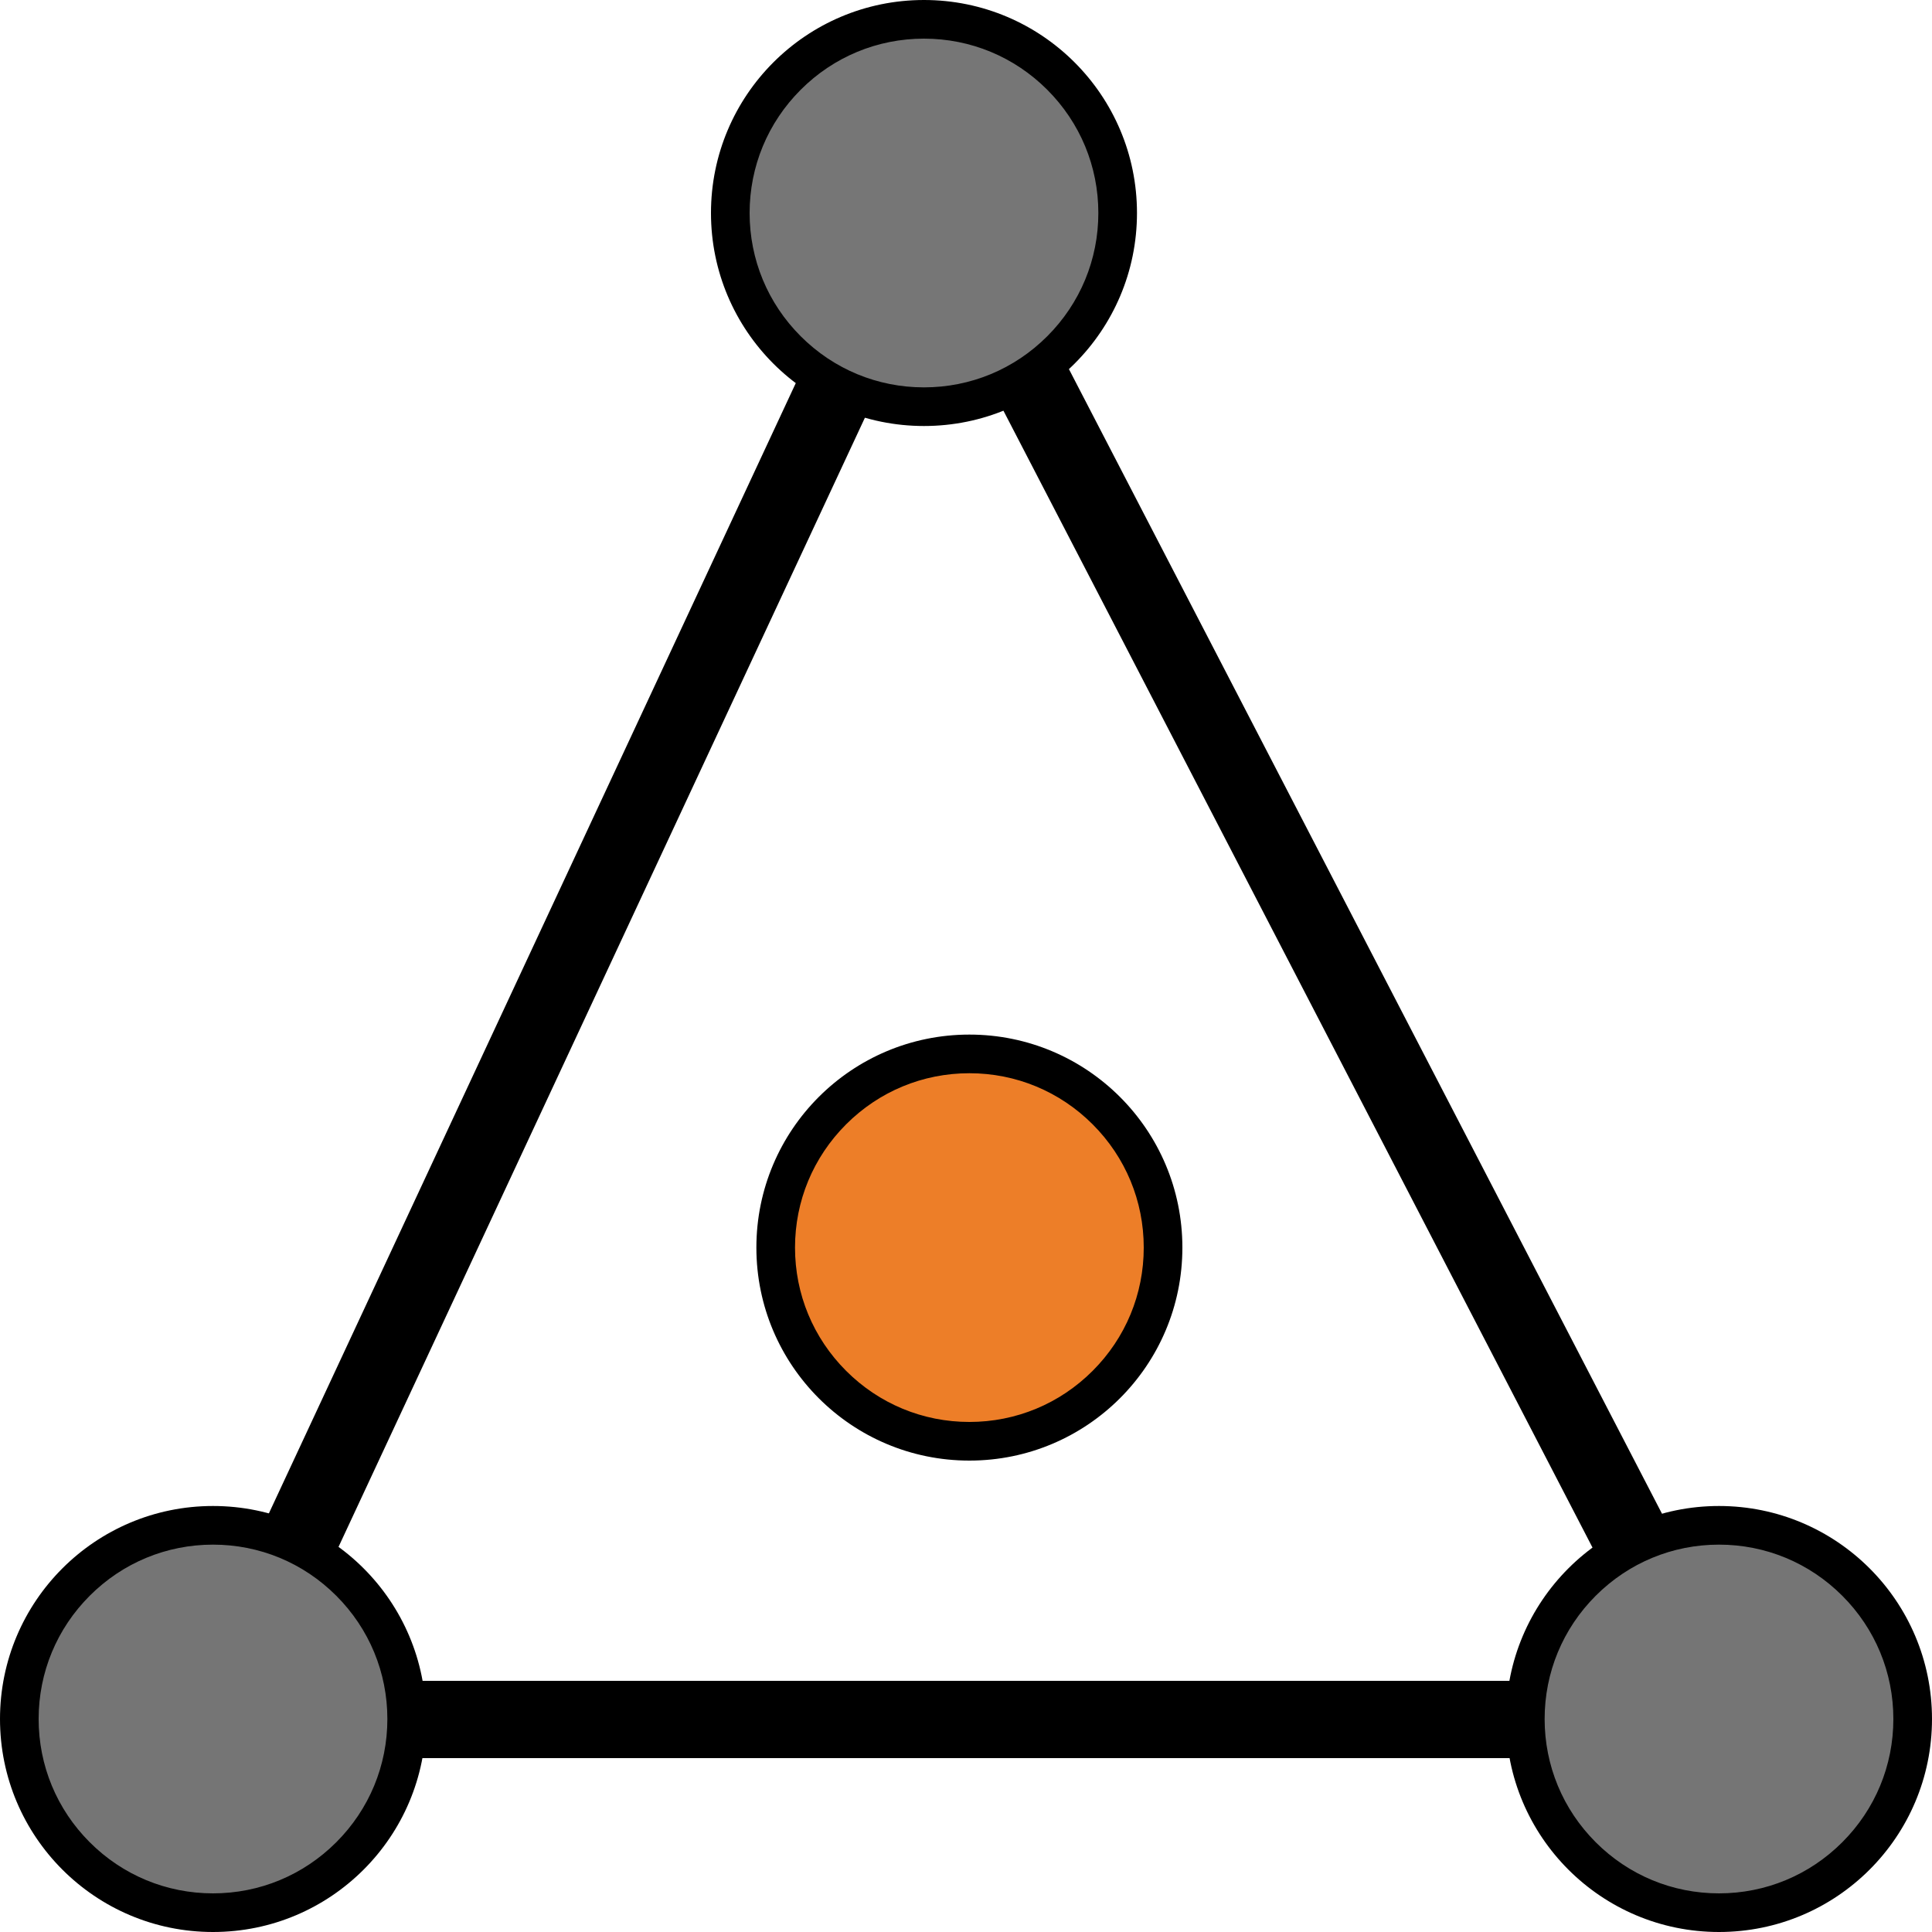 <?xml version="1.0" encoding="utf-8"?>
<!-- Generator: Adobe Illustrator 22.1.0, SVG Export Plug-In . SVG Version: 6.00 Build 0)  -->
<svg version="1.1" id="Layer_1" xmlns="http://www.w3.org/2000/svg" xmlns:xlink="http://www.w3.org/1999/xlink" x="0px" y="0px"
	 viewBox="0 0 2000 2000" style="enable-background:new 0 0 2000 2000;" xml:space="preserve">
<style type="text/css">
	.st0{fill:#757575;}
	.st1{fill:#767676;}
	.st2{fill:none;stroke:#000000;stroke-width:80;stroke-miterlimit:10;}
	.st3{fill:#ED7E28;}
</style>
<g>
	<circle class="st0" cx="220.5" cy="1779.5" r="200.5"/>
	<path d="M220.5,1599c48.2,0,93.5,18.8,127.6,52.9c34.1,34.1,52.9,79.4,52.9,127.6s-18.8,93.5-52.9,127.6
		c-34.1,34.1-79.4,52.9-127.6,52.9s-93.5-18.8-127.6-52.9C58.8,1873,40,1827.7,40,1779.5s18.8-93.5,52.9-127.6
		C127,1617.8,172.3,1599,220.5,1599 M220.5,1559C98.7,1559,0,1657.7,0,1779.5S98.7,2000,220.5,2000S441,1901.3,441,1779.5
		S342.3,1559,220.5,1559L220.5,1559z"/>
</g>
<g>
	<circle class="st1" cx="956.5" cy="220.5" r="200.5"/>
	<path d="M956.5,40c48.2,0,93.5,18.8,127.6,52.9c34.1,34.1,52.9,79.4,52.9,127.6s-18.8,93.5-52.9,127.6
		c-34.1,34.1-79.4,52.9-127.6,52.9s-93.5-18.8-127.6-52.9C794.8,314,776,268.7,776,220.5s18.8-93.5,52.9-127.6
		C863,58.8,908.3,40,956.5,40 M956.5,0C834.7,0,736,98.7,736,220.5S834.7,441,956.5,441S1177,342.3,1177,220.5S1078.3,0,956.5,0
		L956.5,0z"/>
</g>
<g>
	<circle class="st0" cx="1779.5" cy="1779.5" r="200.5"/>
	<path d="M1779.5,1599c48.2,0,93.5,18.8,127.6,52.9c34.1,34.1,52.9,79.4,52.9,127.6s-18.8,93.5-52.9,127.6
		c-34.1,34.1-79.4,52.9-127.6,52.9s-93.5-18.8-127.6-52.9c-34.1-34.1-52.9-79.4-52.9-127.6s18.8-93.5,52.9-127.6
		C1686,1617.8,1731.3,1599,1779.5,1599 M1779.5,1559c-121.8,0-220.5,98.7-220.5,220.5s98.7,220.5,220.5,220.5
		s220.5-98.7,220.5-220.5S1901.3,1559,1779.5,1559L1779.5,1559z"/>
</g>
<g>
	<line class="st2" x1="864" y1="405" x2="306" y2="1602"/>
</g>
<line class="st2" x1="1063" y1="385" x2="1691" y2="1597"/>
<line class="st2" x1="422" y1="1780" x2="1576" y2="1780"/>
<g>
	<circle class="st3" cx="1003.5" cy="1291.5" r="200.5"/>
	<path d="M1003.5,1111c48.2,0,93.5,18.8,127.6,52.9c34.1,34.1,52.9,79.4,52.9,127.6s-18.8,93.5-52.9,127.6
		c-34.1,34.1-79.4,52.9-127.6,52.9s-93.5-18.8-127.6-52.9c-34.1-34.1-52.9-79.4-52.9-127.6s18.8-93.5,52.9-127.6
		C910,1129.8,955.3,1111,1003.5,1111 M1003.5,1071c-121.8,0-220.5,98.7-220.5,220.5s98.7,220.5,220.5,220.5s220.5-98.7,220.5-220.5
		S1125.3,1071,1003.5,1071L1003.5,1071z"/>
</g>
</svg>
